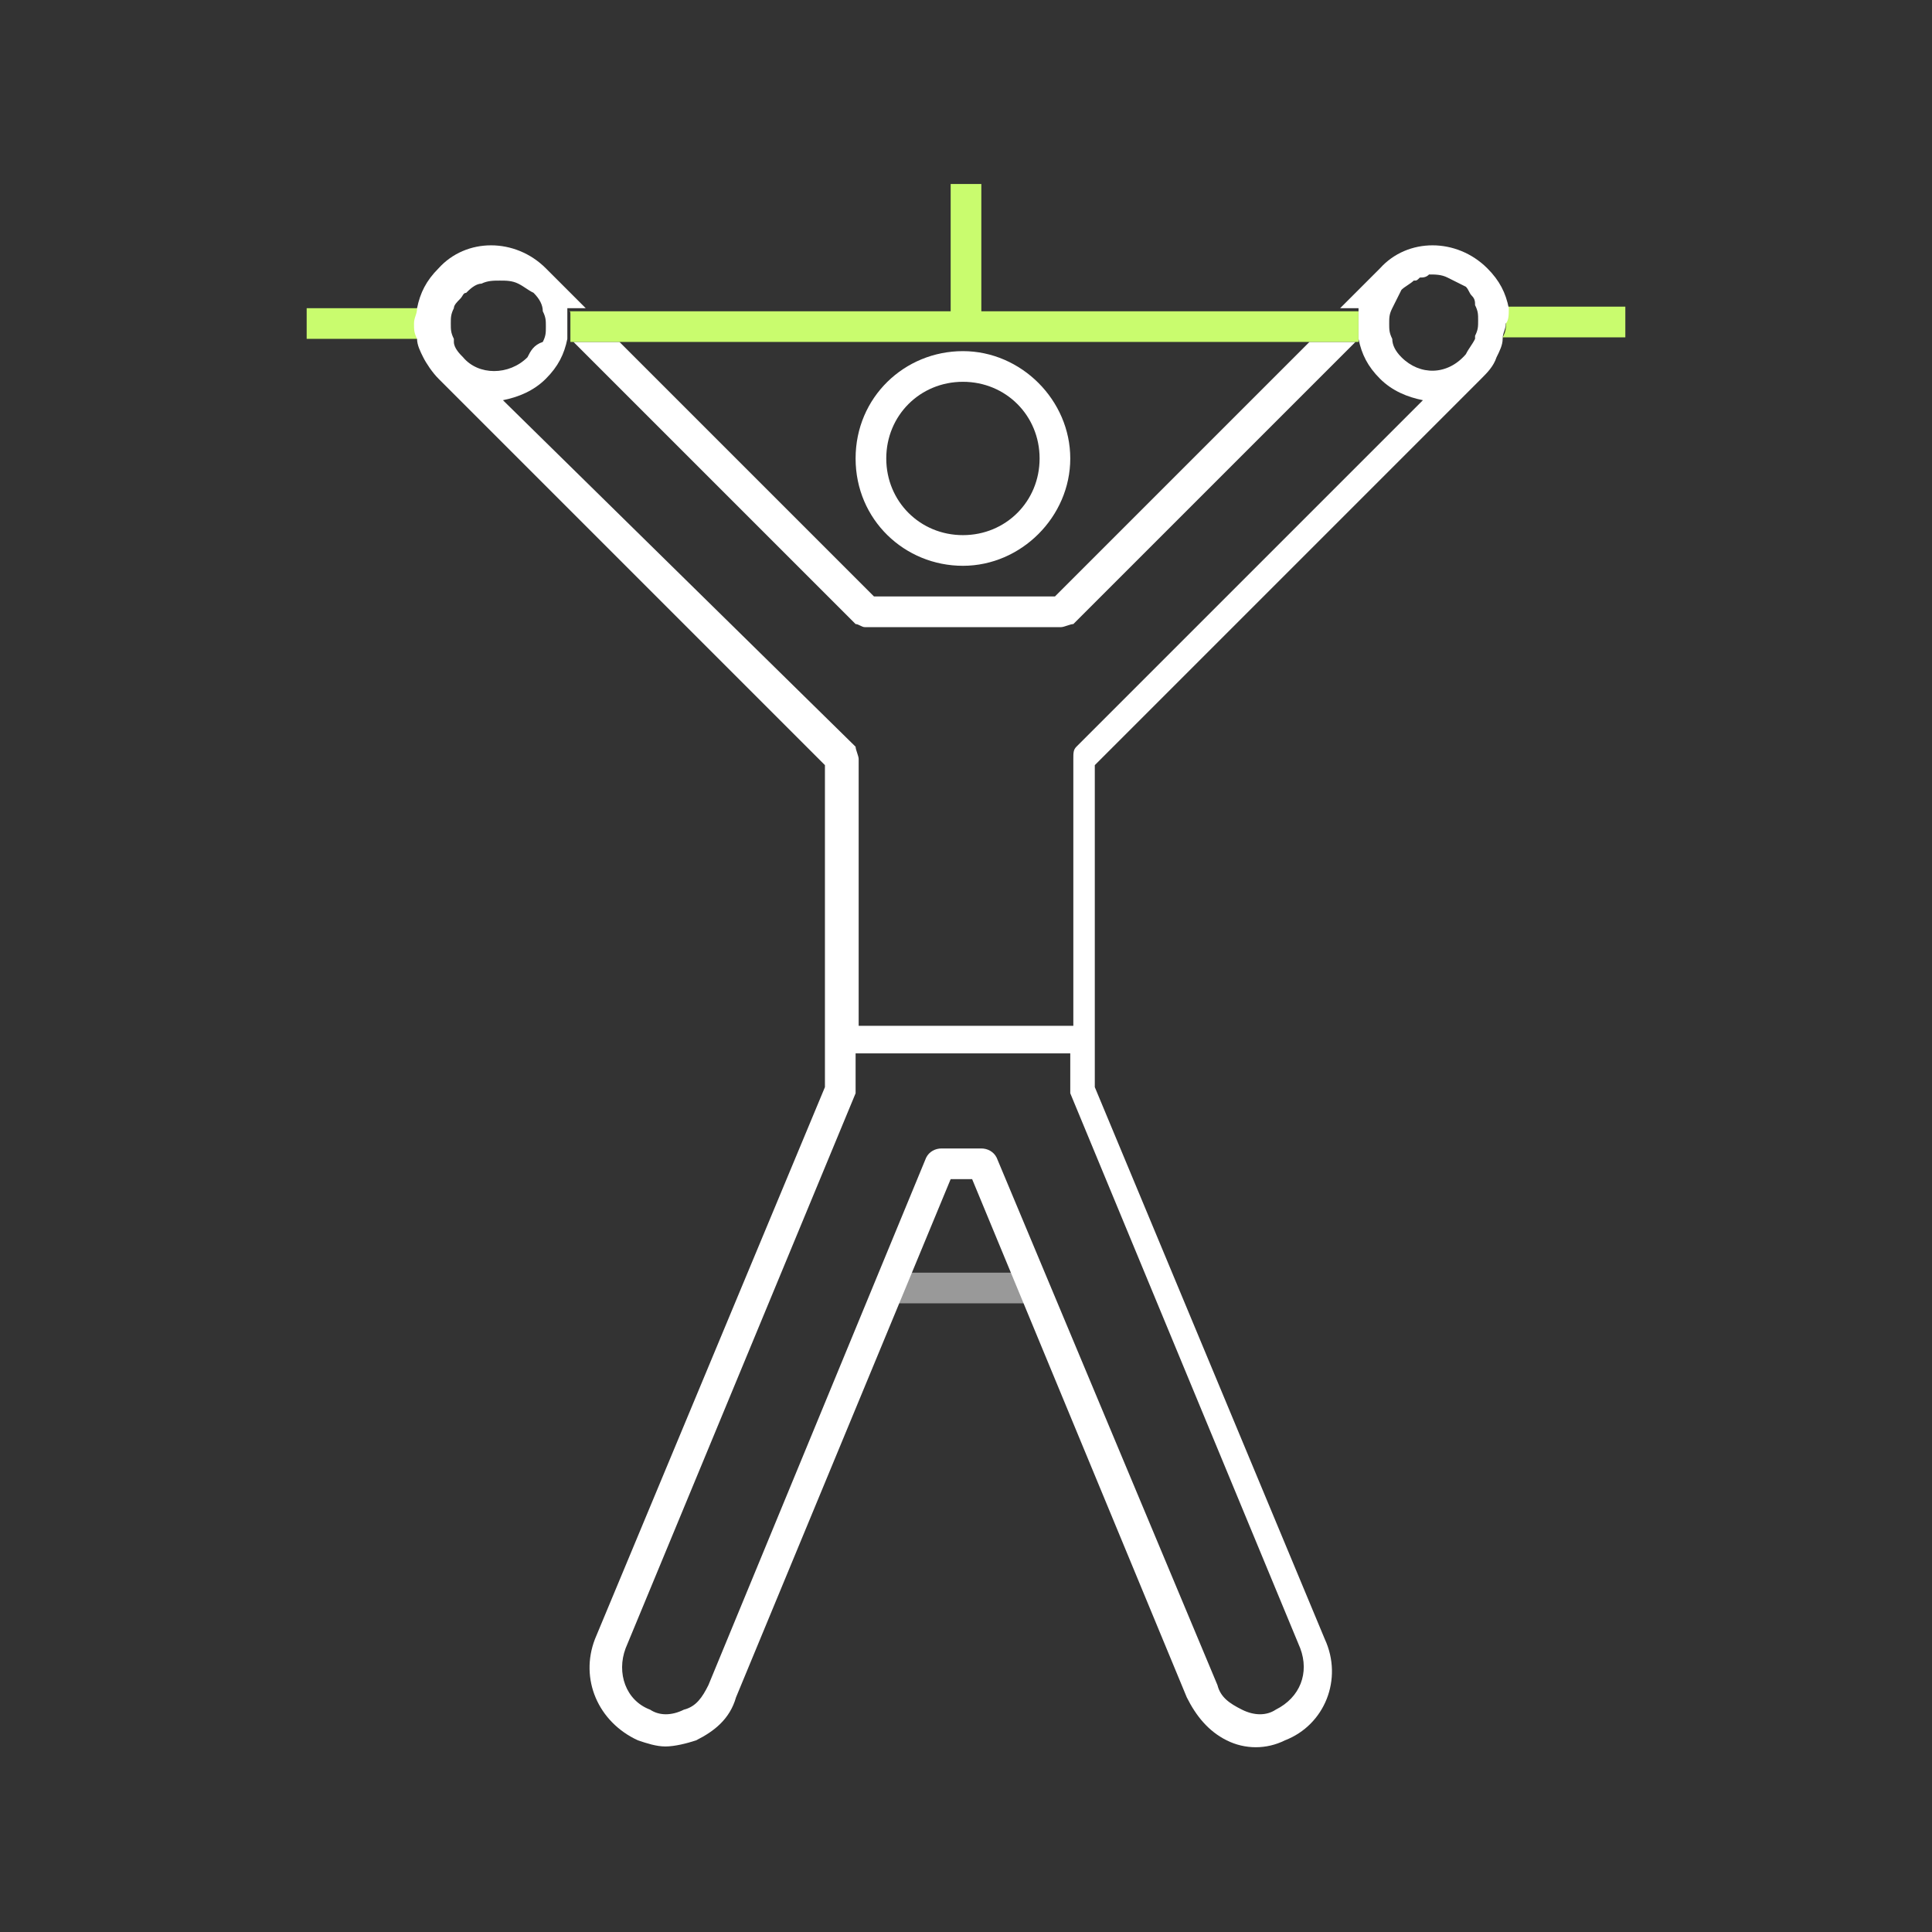 <svg xmlns="http://www.w3.org/2000/svg" fill="none" viewBox="0 0 63 63"><rect x="0" y="0" width="63" height="63" fill="#333333" stroke="none"/><path fill="#fff" d="M31.4 18.45c1.9 0 3.5-1.6 3.5-3.5s-1.6-3.5-3.5-3.5-3.5 1.5-3.5 3.5 1.6 3.5 3.5 3.5Zm2.5-3.5c0 1.4-1.1 2.5-2.5 2.5s-2.5-1.1-2.5-2.5 1.1-2.5 2.5-2.5 2.5 1.1 2.5 2.5Z"/><path fill="#fff" d="M28.2 20.45h6.4c.1 0 .3-.1.4-.1l9.2-9.2h-1.5l-8.3 8.3h-5.9l-8.3-8.3h-1.5l9.2 9.2c.1 0 .2.1.3.1Z"/><path fill="#C9FC6E" d="M13.7 10.05H10v1h3.7c0-.2-.1-.3-.1-.5 0-.1 0-.3.1-.5ZM49 10c0 .2.108.3.108.5s0 .3-.108.5h4v-1h-4ZM18.6 10.25V11.15h25.7v-1H18.5c.1 0 .1 0 .1.1Z"/><path stroke="#999" d="M29 42h5"/><path fill="#fff" d="M49.2 10.05c-.1-.5-.3-.9-.7-1.3-1-1-2.6-1-3.5 0l-1.3 1.3h.6v1c.1.5.3.9.7 1.3.4.4.9.6 1.4.7l-11.3 11.3c-.1.1-.1.2-.1.4v8.7h-7v-8.7c0-.1-.1-.3-.1-.4l-11.5-11.3c.5-.1 1-.3 1.4-.7.4-.4.6-.8.7-1.3v-1h.6l-1.3-1.3c-1-1-2.6-1-3.5 0-.4.4-.6.8-.7 1.3 0 .2-.1.3-.1.5s0 .3.1.5c0 .2.1.4.2.6.1.2.3.5.5.7l12.6 12.6v10.5l-7.5 18c-.5 1.3.1 2.7 1.4 3.3.3.1.6.2.9.2.3 0 .7-.1 1-.2.6-.3 1.1-.7 1.3-1.4l7-16.9h.7l7 16.9c.3.6.7 1.1 1.3 1.4.6.3 1.3.3 1.9 0 1.3-.5 1.9-2 1.3-3.3l-7.5-18v-10.5l12.6-12.6c.2-.2.4-.4.5-.7.1-.2.2-.4.2-.6 0-.2.1-.3.1-.5.1-.1.1-.3.1-.5Zm-3.5 1.6c-.2-.2-.3-.4-.3-.6-.1-.2-.1-.3-.1-.5s0-.3.1-.5l.3-.6c.1-.1.3-.2.4-.3.1 0 .1 0 .2-.1.1 0 .2 0 .3-.1.2 0 .4 0 .6.1l.6.3c.1.1.1.2.2.3.1.1.1.2.1.3.1.2.1.3.1.5s0 .3-.1.5v.1c-.1.2-.2.3-.3.5-.6.7-1.5.7-2.1.1Zm-5.2 44.1c-.4-.2-.7-.4-.8-.8l-7.2-17.2c-.1-.2-.3-.3-.5-.3h-1.3c-.2 0-.4.1-.5.3l-7.1 17.2c-.2.4-.4.7-.8.8-.4.2-.8.2-1.1 0-.8-.3-1.1-1.2-.8-2l7.5-18.1v-1.3h7v1.3l7.5 18.1c.3.8 0 1.6-.8 2-.3.2-.7.2-1.1 0Zm-23.3-44.1c-.6.6-1.6.6-2.1 0-.1-.1-.3-.3-.3-.5v-.1c-.1-.2-.1-.3-.1-.5s0-.3.1-.5c0-.1.1-.2.2-.3.1-.1.1-.2.2-.2.1-.1.3-.3.5-.3.2-.1.4-.1.6-.1.2 0 .4 0 .6.1.2.1.3.2.5.3.2.2.3.4.3.6.1.2.1.3.1.5s0 .3-.1.5c-.3.1-.4.3-.5.5Z"/><path fill="#C9FC6E" d="M31 6h1v5h-1z"/></svg>